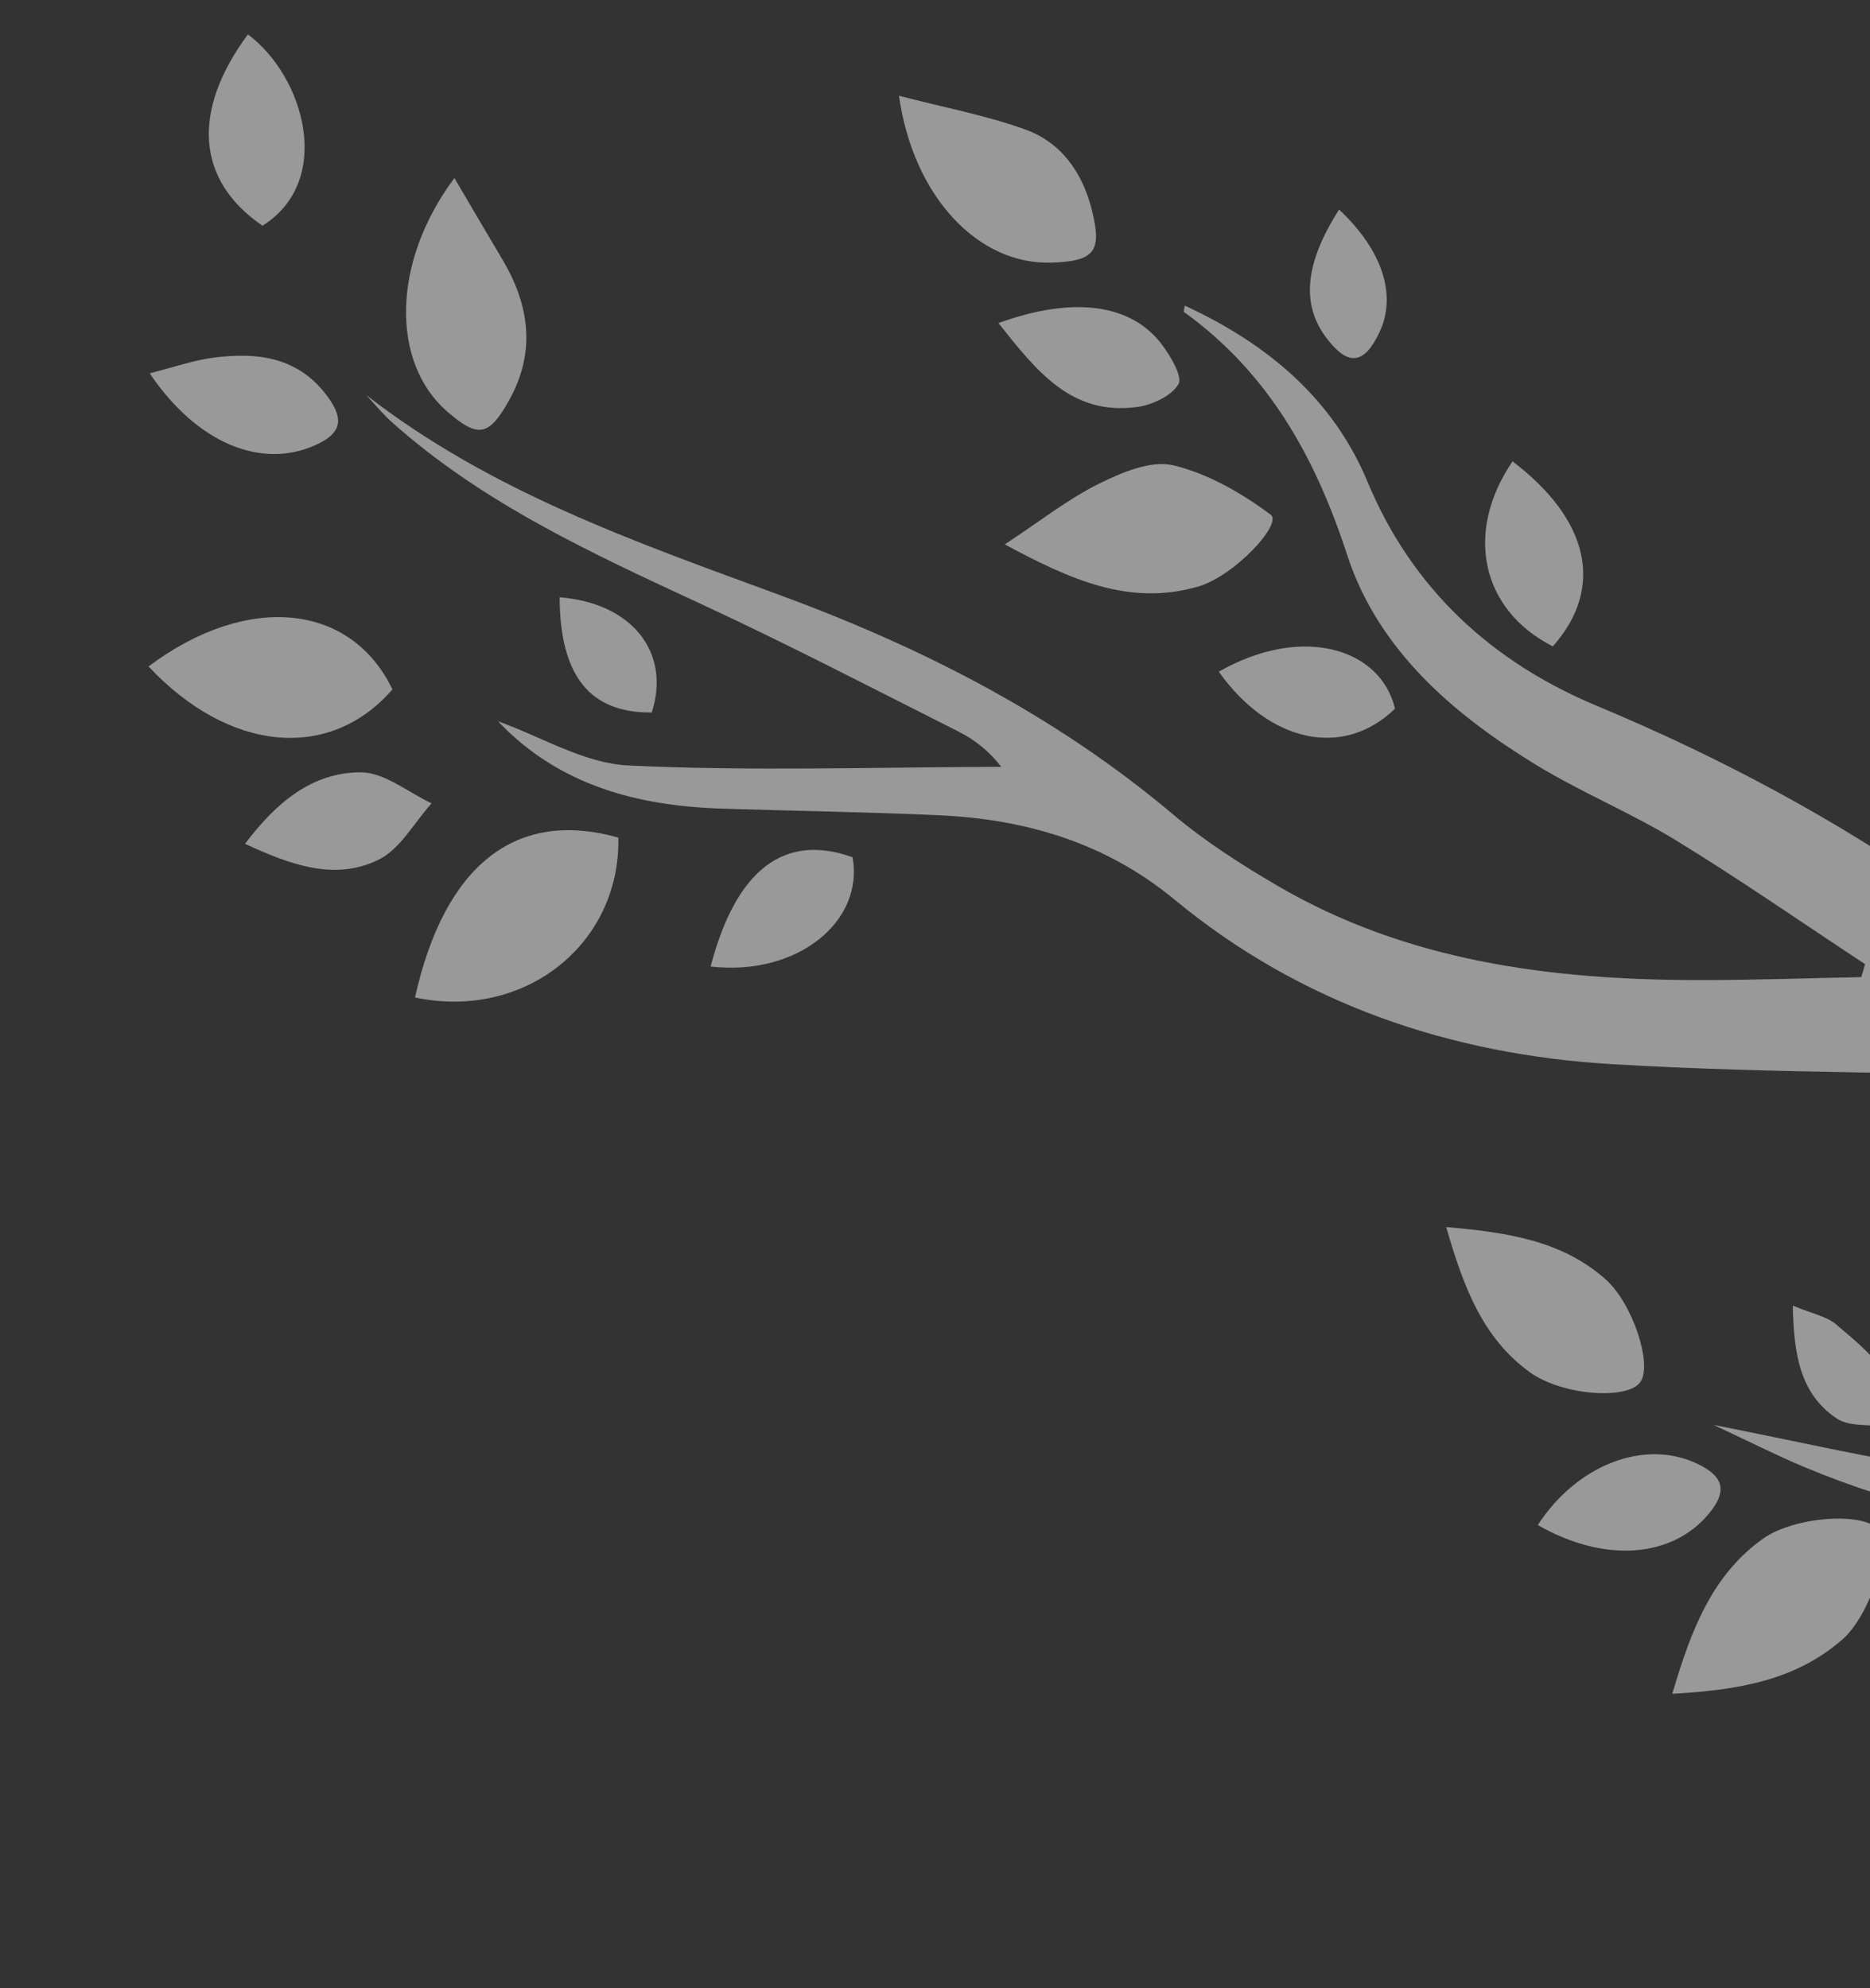 <svg width="1327" height="1411" viewBox="0 0 1327 1411" fill="none" xmlns="http://www.w3.org/2000/svg">
<rect x="0" y="0" width="1327" height="1411" fill="#333333" stroke="none"/>
<g opacity="0.5" clip-path="url(#clip0_10_2)">
<path d="M2746.34 1087.25C2709.74 1098.49 2674.31 1113.25 2637.41 1119.9C2564.54 1133.08 2491.07 1148.57 2417.47 1150.9C2286.68 1155.04 2177.87 1100.53 2088.94 1005.27C2044.56 957.727 1999.66 910.669 1955.02 863.393C1840.88 742.533 1696.98 692.522 1534.53 689.423C1477.07 688.331 1426.58 668.049 1381.71 636.597C1303.85 581.987 1221.37 537.725 1133.63 501.148C1059.58 470.288 1002.44 418.848 970.419 341.898C945.71 282.512 898.884 243.798 840.773 216.891C840.507 218.824 839.696 221.061 840.225 221.436C900.063 264.637 933.259 324.152 955.939 393.736C977.824 460.839 1030.27 506.079 1089.1 542.25C1121.4 562.107 1156.99 576.608 1189.33 596.394C1234.91 624.284 1278.84 654.85 1323.49 684.252C1322.59 687.31 1321.69 690.392 1320.81 693.453C1281.87 694.195 1242.91 695.666 1203.96 695.574C1099.7 695.307 997.997 682.239 905.97 628.285C880.419 613.293 855.084 597.093 832.488 578.038C749.047 507.666 654.01 459.283 552.12 421.851C450.616 384.548 347.891 348.794 259.893 280.372C265.968 286.86 271.621 293.847 278.209 299.724C342.893 357.449 420.544 392.944 498.149 428.963C559.504 457.426 619.57 488.666 679.998 519.097C691.235 524.754 701.425 532.514 710.57 544.22C622.344 544.411 533.958 547.433 445.928 543.259C414.613 541.765 384.126 522.839 353.448 511.914C396.613 557.448 452.376 572.04 513.189 573.92C564.227 575.494 615.271 576.286 666.26 578.586C727.933 581.366 784.499 598.013 833.417 638.403C923.272 712.608 1029.35 748.368 1143.69 755.218C1260.28 762.225 1377.36 760.616 1494.17 764.951C1627.57 769.872 1754.87 794.077 1855.29 892.983C1859.16 896.796 1862.79 900.879 1869.71 908.19C1852.89 910.453 1839.55 911.879 1826.33 914.08C1762 924.77 1700.64 947.102 1649.7 986.213C1566.6 1050 1474.98 1058.25 1377.52 1042.79C1326.29 1034.65 1275.6 1023.02 1216.07 1011.27C1241.94 1023.36 1260.48 1032.79 1279.59 1040.82C1349.6 1070.21 1422.91 1086.03 1498.29 1093.26C1549.37 1098.17 1594.39 1081.1 1639.98 1060.19C1697.91 1033.62 1757.44 1009.9 1817.9 989.849C1842.33 981.763 1871.18 984.484 1897.75 986.16C1933.18 988.395 1961.49 1003.82 1985.7 1032.51C2074.01 1137.08 2178.19 1217.97 2317.63 1242.73C2422.97 1261.42 2526.81 1251.91 2630.05 1228.13C2634.59 1227.09 2639.05 1225.83 2643.57 1224.71C2742.91 1200.32 2746.21 1196 2746.32 1087.23L2746.34 1087.25Z" fill="white"/>
<path d="M713.021 386.364C759.978 411.614 801.68 430.287 850.08 416.326C875.96 408.869 910.361 371.679 901.726 365.269C881.117 349.945 857.226 336.089 832.592 330.235C816.755 326.472 795.964 335.283 779.796 343.315C757.803 354.259 738.102 369.835 712.997 386.36L713.021 386.364Z" fill="white"/>
<path d="M1186.71 1202.07C1233.63 1199.44 1274.15 1192.56 1307.35 1163.56C1327.47 1146 1342.21 1097.8 1332.6 1085.48C1322.77 1072.87 1273.24 1076.12 1250.99 1092.05C1214.94 1117.86 1200.1 1156.54 1186.71 1202.07Z" fill="white"/>
<path d="M438.805 594.44C365.871 573.856 315.382 614.09 294.488 707.891C371.253 724.279 440.276 670.911 438.805 594.44Z" fill="white"/>
<path d="M637.919 67.956C648.181 140.129 694.45 188.057 746.11 186.384C776.732 185.384 782.136 178.551 774.892 149.307C768.232 122.44 753.061 100.945 727.075 91.699C699.02 81.716 669.426 76.141 637.919 67.956Z" fill="white"/>
<path d="M1026.25 870.842C1038.66 913.746 1052.24 949.817 1085.79 973.986C1108.65 990.426 1155.32 993.825 1164.17 980.624C1172.64 968.001 1158.58 924.844 1139.17 907.741C1108.17 880.413 1069.87 874.629 1026.23 870.838L1026.25 870.842Z" fill="white"/>
<path d="M322.461 126.345C277.249 186.969 277.95 257.83 317.227 291.974C339.211 311.072 346.98 309.815 361.362 283.891C380.458 249.55 375.714 216.256 356.275 183.748C345.416 165.596 334.778 147.297 322.461 126.345Z" fill="white"/>
<path d="M278.474 489.283C248.9 427.64 175.055 420.69 105.396 472.987C162.528 533.892 233.904 540.629 278.474 489.283Z" fill="white"/>
<path d="M106.229 264.946C139.846 314.774 185.442 333.021 223.532 316.03C241.517 307.995 244.732 298.539 232.995 282.185C212.272 253.339 183.103 249.817 151.667 253.81C137.413 255.616 123.534 260.579 106.257 264.924L106.229 264.946Z" fill="white"/>
<path d="M708.526 229.296C735.393 263.025 759.934 294.945 806.514 288.915C817.383 287.502 831.169 281.189 836.221 272.692C839.402 267.347 830.584 252.53 824.234 244.186C802.401 215.515 761.433 210.071 708.501 229.293L708.526 229.296Z" fill="white"/>
<path d="M186.263 160.197C237.13 128.246 215.882 54.111 175.919 24.418C135.849 78.653 139.086 127.898 186.263 160.197Z" fill="white"/>
<path d="M1091.27 1082.31C1138.29 1109.31 1186.2 1105.76 1212.38 1074.59C1226.47 1057.79 1222.78 1047.49 1204.2 1038.7C1166.99 1021.13 1119.17 1039.38 1091.27 1082.31Z" fill="white"/>
<path d="M173.882 598.843C206.36 613.927 237.609 625.283 268.577 610.168C283.991 602.664 293.869 583.822 306.272 570.123C289.572 562.354 272.872 548.146 256.143 548.124C221.198 548.076 195.751 569.856 173.882 598.843Z" fill="white"/>
<path d="M1101.92 458.727C1138.81 417.159 1127.79 368.789 1073.32 327.436C1039.27 377.347 1050.66 432.684 1101.92 458.727Z" fill="white"/>
<path d="M504.28 685.952C566.33 692.976 613.278 653.544 605.01 608.406C556.724 591.001 522.304 616.928 504.28 685.952Z" fill="white"/>
<path d="M864.866 476.673C900.868 527.333 953.556 538.398 989.943 502.921C979.594 459.895 924.066 443.037 864.866 476.673Z" fill="white"/>
<path d="M950.26 148.726C925.839 186.931 923.238 216.011 941.289 239.871C956.626 260.152 968.106 258.874 978.996 235.602C991.238 209.46 981.156 177.731 950.26 148.726Z" fill="white"/>
<path d="M1272.22 926.601C1272.93 960.781 1277.12 988.974 1303.24 1006.59C1312.41 1012.78 1327.15 1010.76 1339.33 1012.48C1339.99 1000.88 1345.28 986.409 1340.26 978.298C1331.08 963.379 1316.53 951.335 1302.79 939.807C1296.07 934.164 1286.09 932.366 1272.2 926.573L1272.22 926.601Z" fill="white"/>
<path d="M397.12 423.889C397.416 479.673 418.479 506.042 462.495 505.642C476.286 462.874 448.327 427.91 397.12 423.889Z" fill="white"/>
</g>
<defs>
<clipPath id="clip0_10_2">
<rect width="2734" height="1049" fill="white" transform="matrix(-0.991 -0.136 -0.136 0.991 2851.21 371.596)"/>
</clipPath>
</defs>
</svg>
